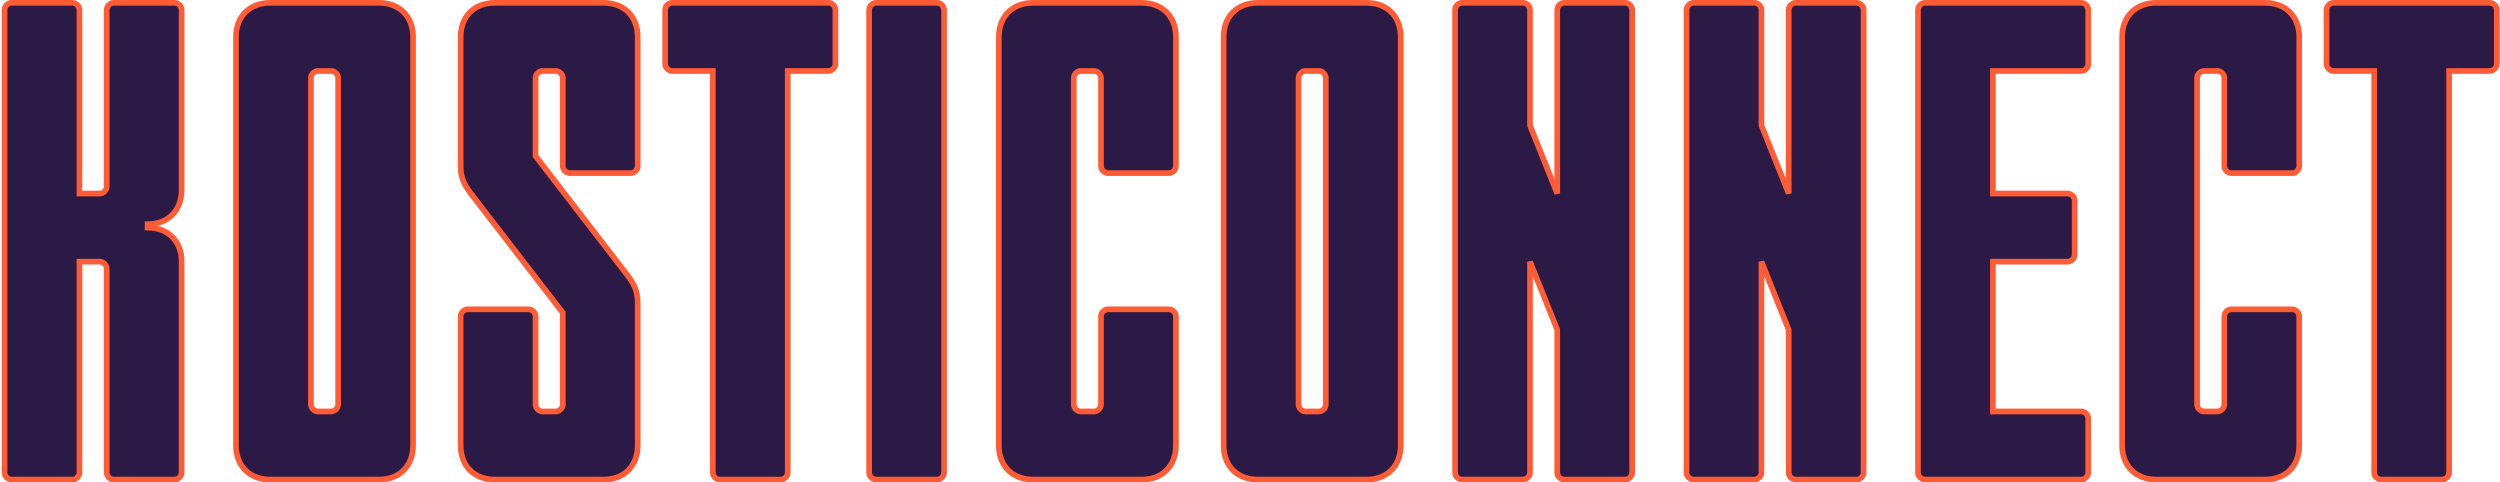 <svg width="881" height="170" viewBox="0 0 881 170" fill="none" xmlns="http://www.w3.org/2000/svg">
<path d="M35.2 92.2C36.4 92.2 37.6 93.4 37.6 94.6V166.6C37.6 167.8 38.8 169 40 169H61.6C62.8 169 64 167.8 64 166.6V92.2C64 85 59.2 80.2 52 80.2V79C59.2 79 64 74.2 64 67V3.4C64 2.2 62.8 1 61.6 1H40C38.8 1 37.6 2.2 37.6 3.4V65.8C37.6 67 36.4 68.2 35.2 68.2H28V3.4C28 2.2 26.8 1 25.6 1H4C2.8 1 1.6 2.2 1.6 3.4V166.6C1.6 167.8 2.8 169 4 169H25.6C26.8 169 28 167.8 28 166.6V92.2H35.2ZM95.162 1C87.963 1 83.162 5.8 83.162 13V157C83.162 164.2 87.963 169 95.162 169H133.562C140.763 169 145.563 164.2 145.563 157V13C145.563 5.8 140.763 1 133.562 1H95.162ZM119.163 142.6C119.163 143.8 117.963 145 116.763 145H111.963C110.763 145 109.563 143.8 109.563 142.6V27.4C109.563 26.2 110.763 25 111.963 25H116.763C117.963 25 119.163 26.2 119.163 27.4V142.6ZM162.325 58.6C162.325 63.4 164.245 65.8 165.925 68.2L198.325 110.2V142.6C198.325 143.8 197.125 145 195.925 145H191.125C189.925 145 188.725 143.8 188.725 142.6V111.4C188.725 110.2 187.525 109 186.325 109H164.725C163.525 109 162.325 110.2 162.325 111.4V157C162.325 164.2 167.125 169 174.325 169H212.725C219.925 169 224.725 164.2 224.725 157V106.6C224.725 101.8 222.805 99.4 221.125 97L188.725 55V27.4C188.725 26.2 189.925 25 191.125 25H195.925C197.125 25 198.325 26.2 198.325 27.4V58.6C198.325 59.8 199.525 61 200.725 61H222.325C223.525 61 224.725 59.8 224.725 58.6V13C224.725 5.8 219.925 1 212.725 1H174.325C167.125 1 162.325 5.8 162.325 13V58.6ZM294.4 3.4C294.4 2.2 293.2 1 292 1H236.8C235.6 1 234.4 2.2 234.4 3.4V22.6C234.4 23.8 235.6 25 236.8 25H251.2V166.6C251.2 167.8 252.4 169 253.6 169H275.2C276.4 169 277.6 167.8 277.6 166.6V25H292C293.2 25 294.4 23.8 294.4 22.6V3.4ZM332.688 3.4C332.688 2.2 331.488 1 330.288 1H308.688C307.488 1 306.288 2.2 306.288 3.4V166.6C306.288 167.8 307.488 169 308.688 169H330.288C331.488 169 332.688 167.8 332.688 166.6V3.4ZM390.391 61H411.991C413.191 61 414.391 59.8 414.391 58.6V13C414.391 5.8 409.591 1 402.391 1H363.991C356.791 1 351.991 5.8 351.991 13V157C351.991 164.2 356.791 169 363.991 169H402.391C409.591 169 414.391 164.2 414.391 157V111.4C414.391 110.2 413.191 109 411.991 109H390.391C389.191 109 387.991 110.2 387.991 111.4V142.6C387.991 143.8 386.791 145 385.591 145H380.791C379.591 145 378.391 143.8 378.391 142.6V27.4C378.391 26.2 379.591 25 380.791 25H385.591C386.791 25 387.991 26.2 387.991 27.4V58.6C387.991 59.8 389.191 61 390.391 61ZM443.209 1C436.009 1 431.209 5.8 431.209 13V157C431.209 164.2 436.009 169 443.209 169H481.609C488.809 169 493.609 164.2 493.609 157V13C493.609 5.8 488.809 1 481.609 1H443.209ZM467.209 142.6C467.209 143.8 466.009 145 464.809 145H460.009C458.809 145 457.609 143.8 457.609 142.6V27.4C457.609 26.2 458.809 25 460.009 25H464.809C466.009 25 467.209 26.2 467.209 27.4V142.6ZM548.772 166.6C548.772 167.8 549.972 169 551.172 169H572.772C573.972 169 575.172 167.8 575.172 166.6V3.4C575.172 2.2 573.972 1 572.772 1H551.172C549.972 1 548.772 2.2 548.772 3.4V68.2L539.172 44.2V3.4C539.172 2.2 537.972 1 536.772 1H515.172C513.972 1 512.772 2.2 512.772 3.4V166.6C512.772 167.8 513.972 169 515.172 169H536.772C537.972 169 539.172 167.8 539.172 166.6V92.2L548.772 116.2V166.6ZM630.334 166.6C630.334 167.8 631.534 169 632.734 169H654.334C655.534 169 656.734 167.8 656.734 166.6V3.4C656.734 2.2 655.534 1 654.334 1H632.734C631.534 1 630.334 2.2 630.334 3.4V68.2L620.734 44.2V3.4C620.734 2.2 619.534 1 618.334 1H596.734C595.534 1 594.334 2.2 594.334 3.4V166.6C594.334 167.8 595.534 169 596.734 169H618.334C619.534 169 620.734 167.8 620.734 166.6V92.2L630.334 116.2V166.6ZM731.097 70.6C731.097 69.4 729.897 68.2 728.697 68.2H702.297V25H733.497C734.697 25 735.897 23.8 735.897 22.6V3.4C735.897 2.2 734.697 1 733.497 1H678.297C677.097 1 675.897 2.2 675.897 3.4V166.6C675.897 167.8 677.097 169 678.297 169H733.497C734.697 169 735.897 167.8 735.897 166.6V147.4C735.897 146.2 734.697 145 733.497 145H702.297V92.2H728.697C729.897 92.2 731.097 91 731.097 89.8V70.6ZM786.25 61H807.85C809.05 61 810.25 59.8 810.25 58.6V13C810.25 5.8 805.45 1 798.25 1H759.85C752.65 1 747.85 5.8 747.85 13V157C747.85 164.2 752.65 169 759.85 169H798.25C805.45 169 810.25 164.2 810.25 157V111.4C810.25 110.2 809.05 109 807.85 109H786.25C785.05 109 783.85 110.2 783.85 111.4V142.6C783.85 143.8 782.65 145 781.45 145H776.65C775.45 145 774.25 143.8 774.25 142.6V27.4C774.25 26.2 775.45 25 776.65 25H781.45C782.65 25 783.85 26.2 783.85 27.4V58.6C783.85 59.8 785.05 61 786.25 61ZM879.869 3.4C879.869 2.2 878.669 1 877.469 1H822.269C821.069 1 819.869 2.2 819.869 3.4V22.6C819.869 23.8 821.069 25 822.269 25H836.669V166.6C836.669 167.8 837.869 169 839.069 169H860.669C861.869 169 863.069 167.8 863.069 166.6V25H877.469C878.669 25 879.869 23.8 879.869 22.6V3.4Z" fill="#2C1A46"/>
<path d="M52 80.2H51V81.2H52V80.2ZM52 79V78H51V79H52ZM28 68.2H27V69.2H28V68.2ZM28 92.2V91.2H27V92.2H28ZM35.2 93.2C35.475 93.2 35.833 93.347 36.143 93.657C36.453 93.967 36.6 94.325 36.6 94.6H38.6C38.6 93.675 38.148 92.833 37.557 92.243C36.967 91.653 36.125 91.2 35.2 91.2V93.2ZM36.6 94.6V166.6H38.6V94.6H36.6ZM36.6 166.6C36.6 167.525 37.053 168.367 37.643 168.957C38.233 169.547 39.075 170 40 170V168C39.725 168 39.367 167.853 39.057 167.543C38.748 167.233 38.6 166.875 38.6 166.6H36.6ZM40 170H61.6V168H40V170ZM61.6 170C62.525 170 63.367 169.547 63.957 168.957C64.547 168.367 65 167.525 65 166.6H63C63 166.875 62.852 167.233 62.543 167.543C62.233 167.853 61.875 168 61.6 168V170ZM65 166.6V92.2H63V166.6H65ZM65 92.2C65 88.373 63.72 85.106 61.407 82.793C59.094 80.48 55.827 79.2 52 79.2V81.2C55.373 81.2 58.106 82.32 59.993 84.207C61.88 86.094 63 88.827 63 92.2H65ZM53 80.2V79H51V80.2H53ZM52 80C55.827 80 59.094 78.72 61.407 76.407C63.72 74.094 65 70.827 65 67H63C63 70.373 61.88 73.106 59.993 74.993C58.106 76.88 55.373 78 52 78V80ZM65 67V3.4H63V67H65ZM65 3.4C65 2.475 64.547 1.633 63.957 1.043C63.367 0.453 62.525 -1.14441e-05 61.6 -1.14441e-05V2C61.875 2 62.233 2.147 62.543 2.457C62.852 2.767 63 3.125 63 3.4H65ZM61.6 -1.14441e-05H40V2H61.6V-1.14441e-05ZM40 -1.14441e-05C39.075 -1.14441e-05 38.233 0.453 37.643 1.043C37.053 1.633 36.6 2.475 36.6 3.4H38.6C38.6 3.125 38.748 2.767 39.057 2.457C39.367 2.147 39.725 2 40 2V-1.14441e-05ZM36.6 3.4V65.8H38.6V3.4H36.6ZM36.6 65.8C36.6 66.075 36.453 66.433 36.143 66.743C35.833 67.052 35.475 67.2 35.2 67.2V69.2C36.125 69.2 36.967 68.748 37.557 68.157C38.148 67.567 38.6 66.725 38.6 65.8H36.6ZM35.2 67.2H28V69.2H35.2V67.2ZM29 68.2V3.4H27V68.2H29ZM29 3.4C29 2.475 28.547 1.633 27.957 1.043C27.367 0.453 26.525 -1.14441e-05 25.6 -1.14441e-05V2C25.875 2 26.233 2.147 26.543 2.457C26.853 2.767 27 3.125 27 3.4H29ZM25.6 -1.14441e-05H4V2H25.6V-1.14441e-05ZM4 -1.14441e-05C3.075 -1.14441e-05 2.233 0.453 1.643 1.043C1.053 1.633 0.6 2.475 0.6 3.4H2.6C2.6 3.125 2.747 2.767 3.057 2.457C3.367 2.147 3.725 2 4 2V-1.14441e-05ZM0.6 3.4V166.6H2.6V3.4H0.6ZM0.6 166.6C0.6 167.525 1.053 168.367 1.643 168.957C2.233 169.547 3.075 170 4 170V168C3.725 168 3.367 167.853 3.057 167.543C2.747 167.233 2.6 166.875 2.6 166.6H0.6ZM4 170H25.6V168H4V170ZM25.6 170C26.525 170 27.367 169.547 27.957 168.957C28.547 168.367 29 167.525 29 166.6H27C27 166.875 26.853 167.233 26.543 167.543C26.233 167.853 25.875 168 25.6 168V170ZM29 166.6V92.2H27V166.6H29ZM28 93.2H35.2V91.2H28V93.2ZM95.162 -1.14441e-05C91.335 -1.14441e-05 88.068 1.28 85.755 3.593C83.443 5.906 82.162 9.173 82.162 13H84.162C84.162 9.627 85.282 6.894 87.17 5.007C89.057 3.12 91.79 2 95.162 2V-1.14441e-05ZM82.162 13V157H84.162V13H82.162ZM82.162 157C82.162 160.827 83.443 164.094 85.755 166.407C88.068 168.72 91.335 170 95.162 170V168C91.79 168 89.057 166.88 87.17 164.993C85.282 163.106 84.162 160.373 84.162 157H82.162ZM95.162 170H133.562V168H95.162V170ZM133.562 170C137.39 170 140.657 168.72 142.97 166.407C145.282 164.094 146.562 160.827 146.562 157H144.562C144.562 160.373 143.443 163.106 141.555 164.993C139.668 166.88 136.935 168 133.562 168V170ZM146.562 157V13H144.562V157H146.562ZM146.562 13C146.562 9.173 145.282 5.906 142.97 3.593C140.657 1.28 137.39 -1.14441e-05 133.562 -1.14441e-05V2C136.935 2 139.668 3.12 141.555 5.007C143.443 6.894 144.562 9.627 144.562 13H146.562ZM133.562 -1.14441e-05H95.162V2H133.562V-1.14441e-05ZM118.163 142.6C118.163 142.875 118.015 143.233 117.705 143.543C117.396 143.853 117.037 144 116.763 144V146C117.688 146 118.529 145.547 119.12 144.957C119.71 144.367 120.163 143.525 120.163 142.6H118.163ZM116.763 144H111.963V146H116.763V144ZM111.963 144C111.688 144 111.329 143.853 111.02 143.543C110.71 143.233 110.562 142.875 110.562 142.6H108.562C108.562 143.525 109.015 144.367 109.605 144.957C110.196 145.547 111.037 146 111.963 146V144ZM110.562 142.6V27.4H108.562V142.6H110.562ZM110.562 27.4C110.562 27.125 110.71 26.767 111.02 26.457C111.329 26.147 111.688 26 111.963 26V24C111.037 24 110.196 24.453 109.605 25.043C109.015 25.633 108.562 26.475 108.562 27.4H110.562ZM111.963 26H116.763V24H111.963V26ZM116.763 26C117.037 26 117.396 26.147 117.705 26.457C118.015 26.767 118.163 27.125 118.163 27.4H120.163C120.163 26.475 119.71 25.633 119.12 25.043C118.529 24.453 117.688 24 116.763 24V26ZM118.163 27.4V142.6H120.163V27.4H118.163ZM165.925 68.2L165.106 68.773L165.119 68.792L165.133 68.811L165.925 68.2ZM198.325 110.2H199.325V109.859L199.117 109.589L198.325 110.2ZM221.125 97L221.944 96.427L221.931 96.407L221.917 96.389L221.125 97ZM188.725 55H187.725V55.341L187.933 55.611L188.725 55ZM161.325 58.6C161.325 63.745 163.429 66.378 165.106 68.773L166.744 67.626C165.061 65.222 163.325 63.054 163.325 58.6H161.325ZM165.133 68.811L197.533 110.811L199.117 109.589L166.717 67.589L165.133 68.811ZM197.325 110.2V142.6H199.325V110.2H197.325ZM197.325 142.6C197.325 142.875 197.178 143.233 196.868 143.543C196.558 143.853 196.2 144 195.925 144V146C196.85 146 197.692 145.547 198.282 144.957C198.872 144.367 199.325 143.525 199.325 142.6H197.325ZM195.925 144H191.125V146H195.925V144ZM191.125 144C190.85 144 190.492 143.853 190.182 143.543C189.872 143.233 189.725 142.875 189.725 142.6H187.725C187.725 143.525 188.178 144.367 188.768 144.957C189.358 145.547 190.2 146 191.125 146V144ZM189.725 142.6V111.4H187.725V142.6H189.725ZM189.725 111.4C189.725 110.475 189.272 109.633 188.682 109.043C188.092 108.453 187.25 108 186.325 108V110C186.6 110 186.958 110.147 187.268 110.457C187.578 110.767 187.725 111.125 187.725 111.4H189.725ZM186.325 108H164.725V110H186.325V108ZM164.725 108C163.8 108 162.958 108.453 162.368 109.043C161.778 109.633 161.325 110.475 161.325 111.4H163.325C163.325 111.125 163.472 110.767 163.782 110.457C164.092 110.147 164.45 110 164.725 110V108ZM161.325 111.4V157H163.325V111.4H161.325ZM161.325 157C161.325 160.827 162.605 164.094 164.918 166.407C167.231 168.72 170.498 170 174.325 170V168C170.952 168 168.219 166.88 166.332 164.993C164.445 163.106 163.325 160.373 163.325 157H161.325ZM174.325 170H212.725V168H174.325V170ZM212.725 170C216.552 170 219.819 168.72 222.132 166.407C224.445 164.094 225.725 160.827 225.725 157H223.725C223.725 160.373 222.605 163.106 220.718 164.993C218.831 166.88 216.098 168 212.725 168V170ZM225.725 157V106.6H223.725V157H225.725ZM225.725 106.6C225.725 101.454 223.621 98.822 221.944 96.427L220.306 97.573C221.989 99.978 223.725 102.146 223.725 106.6H225.725ZM221.917 96.389L189.517 54.389L187.933 55.611L220.333 97.611L221.917 96.389ZM189.725 55V27.4H187.725V55H189.725ZM189.725 27.4C189.725 27.125 189.872 26.767 190.182 26.457C190.492 26.147 190.85 26 191.125 26V24C190.2 24 189.358 24.453 188.768 25.043C188.178 25.633 187.725 26.475 187.725 27.4H189.725ZM191.125 26H195.925V24H191.125V26ZM195.925 26C196.2 26 196.558 26.147 196.868 26.457C197.178 26.767 197.325 27.125 197.325 27.4H199.325C199.325 26.475 198.872 25.633 198.282 25.043C197.692 24.453 196.85 24 195.925 24V26ZM197.325 27.4V58.6H199.325V27.4H197.325ZM197.325 58.6C197.325 59.525 197.778 60.367 198.368 60.957C198.958 61.547 199.8 62 200.725 62V60C200.45 60 200.092 59.852 199.782 59.543C199.472 59.233 199.325 58.875 199.325 58.6H197.325ZM200.725 62H222.325V60H200.725V62ZM222.325 62C223.25 62 224.092 61.547 224.682 60.957C225.272 60.367 225.725 59.525 225.725 58.6H223.725C223.725 58.875 223.578 59.233 223.268 59.543C222.958 59.852 222.6 60 222.325 60V62ZM225.725 58.6V13H223.725V58.6H225.725ZM225.725 13C225.725 9.173 224.445 5.906 222.132 3.593C219.819 1.28 216.552 -1.14441e-05 212.725 -1.14441e-05V2C216.098 2 218.831 3.12 220.718 5.007C222.605 6.894 223.725 9.627 223.725 13H225.725ZM212.725 -1.14441e-05H174.325V2H212.725V-1.14441e-05ZM174.325 -1.14441e-05C170.498 -1.14441e-05 167.231 1.28 164.918 3.593C162.605 5.906 161.325 9.173 161.325 13H163.325C163.325 9.627 164.445 6.894 166.332 5.007C168.219 3.12 170.952 2 174.325 2V-1.14441e-05ZM161.325 13V58.6H163.325V13H161.325ZM251.2 25H252.2V24H251.2V25ZM277.6 25V24H276.6V25H277.6ZM295.4 3.4C295.4 2.475 294.947 1.633 294.357 1.043C293.767 0.453 292.925 -1.14441e-05 292 -1.14441e-05V2C292.275 2 292.633 2.147 292.943 2.457C293.253 2.767 293.4 3.125 293.4 3.4H295.4ZM292 -1.14441e-05H236.8V2H292V-1.14441e-05ZM236.8 -1.14441e-05C235.875 -1.14441e-05 235.033 0.453 234.443 1.043C233.853 1.633 233.4 2.475 233.4 3.4H235.4C235.4 3.125 235.547 2.767 235.857 2.457C236.167 2.147 236.525 2 236.8 2V-1.14441e-05ZM233.4 3.4V22.6H235.4V3.4H233.4ZM233.4 22.6C233.4 23.525 233.853 24.367 234.443 24.957C235.033 25.547 235.875 26 236.8 26V24C236.525 24 236.167 23.852 235.857 23.543C235.547 23.233 235.4 22.875 235.4 22.6H233.4ZM236.8 26H251.2V24H236.8V26ZM250.2 25V166.6H252.2V25H250.2ZM250.2 166.6C250.2 167.525 250.653 168.367 251.243 168.957C251.833 169.547 252.675 170 253.6 170V168C253.325 168 252.967 167.853 252.657 167.543C252.347 167.233 252.2 166.875 252.2 166.6H250.2ZM253.6 170H275.2V168H253.6V170ZM275.2 170C276.125 170 276.967 169.547 277.557 168.957C278.147 168.367 278.6 167.525 278.6 166.6H276.6C276.6 166.875 276.453 167.233 276.143 167.543C275.833 167.853 275.475 168 275.2 168V170ZM278.6 166.6V25H276.6V166.6H278.6ZM277.6 26H292V24H277.6V26ZM292 26C292.925 26 293.767 25.547 294.357 24.957C294.947 24.367 295.4 23.525 295.4 22.6H293.4C293.4 22.875 293.253 23.233 292.943 23.543C292.633 23.852 292.275 24 292 24V26ZM295.4 22.6V3.4H293.4V22.6H295.4ZM333.688 3.4C333.688 2.475 333.235 1.633 332.645 1.043C332.054 0.453 331.213 -1.14441e-05 330.288 -1.14441e-05V2C330.562 2 330.921 2.147 331.23 2.457C331.54 2.767 331.688 3.125 331.688 3.4H333.688ZM330.288 -1.14441e-05H308.688V2H330.288V-1.14441e-05ZM308.688 -1.14441e-05C307.762 -1.14441e-05 306.921 0.453 306.33 1.043C305.74 1.633 305.288 2.475 305.288 3.4H307.288C307.288 3.125 307.435 2.767 307.745 2.457C308.054 2.147 308.413 2 308.688 2V-1.14441e-05ZM305.288 3.4V166.6H307.288V3.4H305.288ZM305.288 166.6C305.288 167.525 305.74 168.367 306.33 168.957C306.921 169.547 307.762 170 308.688 170V168C308.413 168 308.054 167.853 307.745 167.543C307.435 167.233 307.288 166.875 307.288 166.6H305.288ZM308.688 170H330.288V168H308.688V170ZM330.288 170C331.213 170 332.054 169.547 332.645 168.957C333.235 168.367 333.688 167.525 333.688 166.6H331.688C331.688 166.875 331.54 167.233 331.23 167.543C330.921 167.853 330.562 168 330.288 168V170ZM333.688 166.6V3.4H331.688V166.6H333.688ZM390.391 62H411.991V60H390.391V62ZM411.991 62C412.916 62 413.757 61.547 414.348 60.957C414.938 60.367 415.391 59.525 415.391 58.6H413.391C413.391 58.875 413.243 59.233 412.934 59.543C412.624 59.852 412.265 60 411.991 60V62ZM415.391 58.6V13H413.391V58.6H415.391ZM415.391 13C415.391 9.173 414.111 5.906 411.798 3.593C409.485 1.28 406.218 -1.14441e-05 402.391 -1.14441e-05V2C405.763 2 408.496 3.12 410.384 5.007C412.271 6.894 413.391 9.627 413.391 13H415.391ZM402.391 -1.14441e-05H363.991V2H402.391V-1.14441e-05ZM363.991 -1.14441e-05C360.163 -1.14441e-05 356.896 1.28 354.584 3.593C352.271 5.906 350.991 9.173 350.991 13H352.991C352.991 9.627 354.111 6.894 355.998 5.007C357.885 3.12 360.618 2 363.991 2V-1.14441e-05ZM350.991 13V157H352.991V13H350.991ZM350.991 157C350.991 160.827 352.271 164.094 354.584 166.407C356.896 168.72 360.163 170 363.991 170V168C360.618 168 357.885 166.88 355.998 164.993C354.111 163.106 352.991 160.373 352.991 157H350.991ZM363.991 170H402.391V168H363.991V170ZM402.391 170C406.218 170 409.485 168.72 411.798 166.407C414.111 164.094 415.391 160.827 415.391 157H413.391C413.391 160.373 412.271 163.106 410.384 164.993C408.496 166.88 405.763 168 402.391 168V170ZM415.391 157V111.4H413.391V157H415.391ZM415.391 111.4C415.391 110.475 414.938 109.633 414.348 109.043C413.757 108.453 412.916 108 411.991 108V110C412.265 110 412.624 110.147 412.934 110.457C413.243 110.767 413.391 111.125 413.391 111.4H415.391ZM411.991 108H390.391V110H411.991V108ZM390.391 108C389.465 108 388.624 108.453 388.034 109.043C387.443 109.633 386.991 110.475 386.991 111.4H388.991C388.991 111.125 389.138 110.767 389.448 110.457C389.757 110.147 390.116 110 390.391 110V108ZM386.991 111.4V142.6H388.991V111.4H386.991ZM386.991 142.6C386.991 142.875 386.843 143.233 386.534 143.543C386.224 143.853 385.865 144 385.591 144V146C386.516 146 387.357 145.547 387.948 144.957C388.538 144.367 388.991 143.525 388.991 142.6H386.991ZM385.591 144H380.791V146H385.591V144ZM380.791 144C380.516 144 380.157 143.853 379.848 143.543C379.538 143.233 379.391 142.875 379.391 142.6H377.391C377.391 143.525 377.843 144.367 378.434 144.957C379.024 145.547 379.865 146 380.791 146V144ZM379.391 142.6V27.4H377.391V142.6H379.391ZM379.391 27.4C379.391 27.125 379.538 26.767 379.848 26.457C380.157 26.147 380.516 26 380.791 26V24C379.865 24 379.024 24.453 378.434 25.043C377.843 25.633 377.391 26.475 377.391 27.4H379.391ZM380.791 26H385.591V24H380.791V26ZM385.591 26C385.865 26 386.224 26.147 386.534 26.457C386.843 26.767 386.991 27.125 386.991 27.4H388.991C388.991 26.475 388.538 25.633 387.948 25.043C387.357 24.453 386.516 24 385.591 24V26ZM386.991 27.4V58.6H388.991V27.4H386.991ZM386.991 58.6C386.991 59.525 387.443 60.367 388.034 60.957C388.624 61.547 389.465 62 390.391 62V60C390.116 60 389.757 59.852 389.448 59.543C389.138 59.233 388.991 58.875 388.991 58.6H386.991ZM443.209 -1.14441e-05C439.382 -1.14441e-05 436.115 1.28 433.802 3.593C431.49 5.906 430.209 9.173 430.209 13H432.209C432.209 9.627 433.329 6.894 435.216 5.007C437.104 3.12 439.837 2 443.209 2V-1.14441e-05ZM430.209 13V157H432.209V13H430.209ZM430.209 157C430.209 160.827 431.49 164.094 433.802 166.407C436.115 168.72 439.382 170 443.209 170V168C439.837 168 437.104 166.88 435.216 164.993C433.329 163.106 432.209 160.373 432.209 157H430.209ZM443.209 170H481.609V168H443.209V170ZM481.609 170C485.437 170 488.704 168.72 491.016 166.407C493.329 164.094 494.609 160.827 494.609 157H492.609C492.609 160.373 491.49 163.106 489.602 164.993C487.715 166.88 484.982 168 481.609 168V170ZM494.609 157V13H492.609V157H494.609ZM494.609 13C494.609 9.173 493.329 5.906 491.016 3.593C488.704 1.28 485.437 -1.14441e-05 481.609 -1.14441e-05V2C484.982 2 487.715 3.12 489.602 5.007C491.49 6.894 492.609 9.627 492.609 13H494.609ZM481.609 -1.14441e-05H443.209V2H481.609V-1.14441e-05ZM466.209 142.6C466.209 142.875 466.062 143.233 465.752 143.543C465.443 143.853 465.084 144 464.809 144V146C465.735 146 466.576 145.547 467.166 144.957C467.757 144.367 468.209 143.525 468.209 142.6H466.209ZM464.809 144H460.009V146H464.809V144ZM460.009 144C459.735 144 459.376 143.853 459.066 143.543C458.757 143.233 458.609 142.875 458.609 142.6H456.609C456.609 143.525 457.062 144.367 457.652 144.957C458.243 145.547 459.084 146 460.009 146V144ZM458.609 142.6V27.4H456.609V142.6H458.609ZM458.609 27.4C458.609 27.125 458.757 26.767 459.066 26.457C459.376 26.147 459.735 26 460.009 26V24C459.084 24 458.243 24.453 457.652 25.043C457.062 25.633 456.609 26.475 456.609 27.4H458.609ZM460.009 26H464.809V24H460.009V26ZM464.809 26C465.084 26 465.443 26.147 465.752 26.457C466.062 26.767 466.209 27.125 466.209 27.4H468.209C468.209 26.475 467.757 25.633 467.166 25.043C466.576 24.453 465.735 24 464.809 24V26ZM466.209 27.4V142.6H468.209V27.4H466.209ZM548.772 68.2L547.843 68.571L549.772 68.2H548.772ZM539.172 44.2H538.172V44.393L538.243 44.571L539.172 44.2ZM539.172 92.2L540.1 91.829L538.172 92.2H539.172ZM548.772 116.2H549.772V116.007L549.7 115.829L548.772 116.2ZM547.772 166.6C547.772 167.525 548.224 168.367 548.815 168.957C549.405 169.547 550.247 170 551.172 170V168C550.897 168 550.539 167.853 550.229 167.543C549.919 167.233 549.772 166.875 549.772 166.6H547.772ZM551.172 170H572.772V168H551.172V170ZM572.772 170C573.697 170 574.539 169.547 575.129 168.957C575.719 168.367 576.172 167.525 576.172 166.6H574.172C574.172 166.875 574.024 167.233 573.715 167.543C573.405 167.853 573.047 168 572.772 168V170ZM576.172 166.6V3.4H574.172V166.6H576.172ZM576.172 3.4C576.172 2.475 575.719 1.633 575.129 1.043C574.539 0.453 573.697 -1.14441e-05 572.772 -1.14441e-05V2C573.047 2 573.405 2.147 573.715 2.457C574.024 2.767 574.172 3.125 574.172 3.4H576.172ZM572.772 -1.14441e-05H551.172V2H572.772V-1.14441e-05ZM551.172 -1.14441e-05C550.247 -1.14441e-05 549.405 0.453 548.815 1.043C548.224 1.633 547.772 2.475 547.772 3.4H549.772C549.772 3.125 549.919 2.767 550.229 2.457C550.539 2.147 550.897 2 551.172 2V-1.14441e-05ZM547.772 3.4V68.2H549.772V3.4H547.772ZM549.7 67.829L540.1 43.829L538.243 44.571L547.843 68.571L549.7 67.829ZM540.172 44.2V3.4H538.172V44.2H540.172ZM540.172 3.4C540.172 2.475 539.719 1.633 539.129 1.043C538.539 0.453 537.697 -1.14441e-05 536.772 -1.14441e-05V2C537.047 2 537.405 2.147 537.715 2.457C538.024 2.767 538.172 3.125 538.172 3.4H540.172ZM536.772 -1.14441e-05H515.172V2H536.772V-1.14441e-05ZM515.172 -1.14441e-05C514.247 -1.14441e-05 513.405 0.453 512.815 1.043C512.224 1.633 511.772 2.475 511.772 3.4H513.772C513.772 3.125 513.919 2.767 514.229 2.457C514.539 2.147 514.897 2 515.172 2V-1.14441e-05ZM511.772 3.4V166.6H513.772V3.4H511.772ZM511.772 166.6C511.772 167.525 512.224 168.367 512.815 168.957C513.405 169.547 514.247 170 515.172 170V168C514.897 168 514.539 167.853 514.229 167.543C513.919 167.233 513.772 166.875 513.772 166.6H511.772ZM515.172 170H536.772V168H515.172V170ZM536.772 170C537.697 170 538.539 169.547 539.129 168.957C539.719 168.367 540.172 167.525 540.172 166.6H538.172C538.172 166.875 538.024 167.233 537.715 167.543C537.405 167.853 537.047 168 536.772 168V170ZM540.172 166.6V92.2H538.172V166.6H540.172ZM538.243 92.571L547.843 116.571L549.7 115.829L540.1 91.829L538.243 92.571ZM547.772 116.2V166.6H549.772V116.2H547.772ZM630.334 68.2L629.406 68.571L631.334 68.2H630.334ZM620.734 44.2H619.734V44.393L619.806 44.571L620.734 44.2ZM620.734 92.2L621.663 91.829L619.734 92.2H620.734ZM630.334 116.2H631.334V116.007L631.263 115.829L630.334 116.2ZM629.334 166.6C629.334 167.525 629.787 168.367 630.377 168.957C630.968 169.547 631.809 170 632.734 170V168C632.46 168 632.101 167.853 631.792 167.543C631.482 167.233 631.334 166.875 631.334 166.6H629.334ZM632.734 170H654.334V168H632.734V170ZM654.334 170C655.26 170 656.101 169.547 656.691 168.957C657.282 168.367 657.734 167.525 657.734 166.6H655.734C655.734 166.875 655.587 167.233 655.277 167.543C654.968 167.853 654.609 168 654.334 168V170ZM657.734 166.6V3.4H655.734V166.6H657.734ZM657.734 3.4C657.734 2.475 657.282 1.633 656.691 1.043C656.101 0.453 655.26 -1.14441e-05 654.334 -1.14441e-05V2C654.609 2 654.968 2.147 655.277 2.457C655.587 2.767 655.734 3.125 655.734 3.4H657.734ZM654.334 -1.14441e-05H632.734V2H654.334V-1.14441e-05ZM632.734 -1.14441e-05C631.809 -1.14441e-05 630.968 0.453 630.377 1.043C629.787 1.633 629.334 2.475 629.334 3.4H631.334C631.334 3.125 631.482 2.767 631.792 2.457C632.101 2.147 632.46 2 632.734 2V-1.14441e-05ZM629.334 3.4V68.2H631.334V3.4H629.334ZM631.263 67.829L621.663 43.829L619.806 44.571L629.406 68.571L631.263 67.829ZM621.734 44.2V3.4H619.734V44.2H621.734ZM621.734 3.4C621.734 2.475 621.282 1.633 620.691 1.043C620.101 0.453 619.26 -1.14441e-05 618.334 -1.14441e-05V2C618.609 2 618.968 2.147 619.277 2.457C619.587 2.767 619.734 3.125 619.734 3.4H621.734ZM618.334 -1.14441e-05H596.734V2H618.334V-1.14441e-05ZM596.734 -1.14441e-05C595.809 -1.14441e-05 594.968 0.453 594.377 1.043C593.787 1.633 593.334 2.475 593.334 3.4H595.334C595.334 3.125 595.482 2.767 595.792 2.457C596.101 2.147 596.46 2 596.734 2V-1.14441e-05ZM593.334 3.4V166.6H595.334V3.4H593.334ZM593.334 166.6C593.334 167.525 593.787 168.367 594.377 168.957C594.968 169.547 595.809 170 596.734 170V168C596.46 168 596.101 167.853 595.792 167.543C595.482 167.233 595.334 166.875 595.334 166.6H593.334ZM596.734 170H618.334V168H596.734V170ZM618.334 170C619.26 170 620.101 169.547 620.691 168.957C621.282 168.367 621.734 167.525 621.734 166.6H619.734C619.734 166.875 619.587 167.233 619.277 167.543C618.968 167.853 618.609 168 618.334 168V170ZM621.734 166.6V92.2H619.734V166.6H621.734ZM619.806 92.571L629.406 116.571L631.263 115.829L621.663 91.829L619.806 92.571ZM629.334 116.2V166.6H631.334V116.2H629.334ZM702.297 68.2H701.297V69.2H702.297V68.2ZM702.297 25V24H701.297V25H702.297ZM702.297 145H701.297V146H702.297V145ZM702.297 92.2V91.2H701.297V92.2H702.297ZM732.097 70.6C732.097 69.675 731.644 68.833 731.054 68.243C730.464 67.653 729.622 67.2 728.697 67.2V69.2C728.972 69.2 729.33 69.347 729.64 69.657C729.949 69.967 730.097 70.325 730.097 70.6H732.097ZM728.697 67.2H702.297V69.2H728.697V67.2ZM703.297 68.2V25H701.297V68.2H703.297ZM702.297 26H733.497V24H702.297V26ZM733.497 26C734.422 26 735.264 25.547 735.854 24.957C736.444 24.367 736.897 23.525 736.897 22.6H734.897C734.897 22.875 734.749 23.233 734.44 23.543C734.13 23.852 733.772 24 733.497 24V26ZM736.897 22.6V3.4H734.897V22.6H736.897ZM736.897 3.4C736.897 2.475 736.444 1.633 735.854 1.043C735.264 0.453 734.422 -1.14441e-05 733.497 -1.14441e-05V2C733.772 2 734.13 2.147 734.44 2.457C734.749 2.767 734.897 3.125 734.897 3.4H736.897ZM733.497 -1.14441e-05H678.297V2H733.497V-1.14441e-05ZM678.297 -1.14441e-05C677.372 -1.14441e-05 676.53 0.453 675.94 1.043C675.349 1.633 674.897 2.475 674.897 3.4H676.897C676.897 3.125 677.044 2.767 677.354 2.457C677.664 2.147 678.022 2 678.297 2V-1.14441e-05ZM674.897 3.4V166.6H676.897V3.4H674.897ZM674.897 166.6C674.897 167.525 675.349 168.367 675.94 168.957C676.53 169.547 677.372 170 678.297 170V168C678.022 168 677.664 167.853 677.354 167.543C677.044 167.233 676.897 166.875 676.897 166.6H674.897ZM678.297 170H733.497V168H678.297V170ZM733.497 170C734.422 170 735.264 169.547 735.854 168.957C736.444 168.367 736.897 167.525 736.897 166.6H734.897C734.897 166.875 734.749 167.233 734.44 167.543C734.13 167.853 733.772 168 733.497 168V170ZM736.897 166.6V147.4H734.897V166.6H736.897ZM736.897 147.4C736.897 146.475 736.444 145.633 735.854 145.043C735.264 144.453 734.422 144 733.497 144V146C733.772 146 734.13 146.147 734.44 146.457C734.749 146.767 734.897 147.125 734.897 147.4H736.897ZM733.497 144H702.297V146H733.497V144ZM703.297 145V92.2H701.297V145H703.297ZM702.297 93.2H728.697V91.2H702.297V93.2ZM728.697 93.2C729.622 93.2 730.464 92.748 731.054 92.157C731.644 91.567 732.097 90.725 732.097 89.8H730.097C730.097 90.075 729.949 90.433 729.64 90.743C729.33 91.052 728.972 91.2 728.697 91.2V93.2ZM732.097 89.8V70.6H730.097V89.8H732.097ZM786.25 62H807.85V60H786.25V62ZM807.85 62C808.775 62 809.617 61.547 810.207 60.957C810.797 60.367 811.25 59.525 811.25 58.6H809.25C809.25 58.875 809.103 59.233 808.793 59.543C808.483 59.852 808.125 60 807.85 60V62ZM811.25 58.6V13H809.25V58.6H811.25ZM811.25 13C811.25 9.173 809.97 5.906 807.657 3.593C805.344 1.28 802.077 -1.14441e-05 798.25 -1.14441e-05V2C801.623 2 804.356 3.12 806.243 5.007C808.13 6.894 809.25 9.627 809.25 13H811.25ZM798.25 -1.14441e-05H759.85V2H798.25V-1.14441e-05ZM759.85 -1.14441e-05C756.023 -1.14441e-05 752.756 1.28 750.443 3.593C748.13 5.906 746.85 9.173 746.85 13H748.85C748.85 9.627 749.97 6.894 751.857 5.007C753.744 3.12 756.477 2 759.85 2V-1.14441e-05ZM746.85 13V157H748.85V13H746.85ZM746.85 157C746.85 160.827 748.13 164.094 750.443 166.407C752.756 168.72 756.023 170 759.85 170V168C756.477 168 753.744 166.88 751.857 164.993C749.97 163.106 748.85 160.373 748.85 157H746.85ZM759.85 170H798.25V168H759.85V170ZM798.25 170C802.077 170 805.344 168.72 807.657 166.407C809.97 164.094 811.25 160.827 811.25 157H809.25C809.25 160.373 808.13 163.106 806.243 164.993C804.356 166.88 801.623 168 798.25 168V170ZM811.25 157V111.4H809.25V157H811.25ZM811.25 111.4C811.25 110.475 810.797 109.633 810.207 109.043C809.617 108.453 808.775 108 807.85 108V110C808.125 110 808.483 110.147 808.793 110.457C809.103 110.767 809.25 111.125 809.25 111.4H811.25ZM807.85 108H786.25V110H807.85V108ZM786.25 108C785.325 108 784.483 108.453 783.893 109.043C783.303 109.633 782.85 110.475 782.85 111.4H784.85C784.85 111.125 784.997 110.767 785.307 110.457C785.617 110.147 785.975 110 786.25 110V108ZM782.85 111.4V142.6H784.85V111.4H782.85ZM782.85 142.6C782.85 142.875 782.703 143.233 782.393 143.543C782.083 143.853 781.725 144 781.45 144V146C782.375 146 783.217 145.547 783.807 144.957C784.397 144.367 784.85 143.525 784.85 142.6H782.85ZM781.45 144H776.65V146H781.45V144ZM776.65 144C776.375 144 776.017 143.853 775.707 143.543C775.397 143.233 775.25 142.875 775.25 142.6H773.25C773.25 143.525 773.703 144.367 774.293 144.957C774.883 145.547 775.725 146 776.65 146V144ZM775.25 142.6V27.4H773.25V142.6H775.25ZM775.25 27.4C775.25 27.125 775.397 26.767 775.707 26.457C776.017 26.147 776.375 26 776.65 26V24C775.725 24 774.883 24.453 774.293 25.043C773.703 25.633 773.25 26.475 773.25 27.4H775.25ZM776.65 26H781.45V24H776.65V26ZM781.45 26C781.725 26 782.083 26.147 782.393 26.457C782.703 26.767 782.85 27.125 782.85 27.4H784.85C784.85 26.475 784.397 25.633 783.807 25.043C783.217 24.453 782.375 24 781.45 24V26ZM782.85 27.4V58.6H784.85V27.4H782.85ZM782.85 58.6C782.85 59.525 783.303 60.367 783.893 60.957C784.483 61.547 785.325 62 786.25 62V60C785.975 60 785.617 59.852 785.307 59.543C784.997 59.233 784.85 58.875 784.85 58.6H782.85ZM836.669 25H837.669V24H836.669V25ZM863.069 25V24H862.069V25H863.069ZM880.869 3.4C880.869 2.475 880.416 1.633 879.826 1.043C879.236 0.453 878.394 -1.14441e-05 877.469 -1.14441e-05V2C877.744 2 878.102 2.147 878.412 2.457C878.721 2.767 878.869 3.125 878.869 3.4H880.869ZM877.469 -1.14441e-05H822.269V2H877.469V-1.14441e-05ZM822.269 -1.14441e-05C821.344 -1.14441e-05 820.502 0.453 819.912 1.043C819.321 1.633 818.869 2.475 818.869 3.4H820.869C820.869 3.125 821.016 2.767 821.326 2.457C821.635 2.147 821.994 2 822.269 2V-1.14441e-05ZM818.869 3.4V22.6H820.869V3.4H818.869ZM818.869 22.6C818.869 23.525 819.321 24.367 819.912 24.957C820.502 25.547 821.344 26 822.269 26V24C821.994 24 821.635 23.852 821.326 23.543C821.016 23.233 820.869 22.875 820.869 22.6H818.869ZM822.269 26H836.669V24H822.269V26ZM835.669 25V166.6H837.669V25H835.669ZM835.669 166.6C835.669 167.525 836.121 168.367 836.712 168.957C837.302 169.547 838.143 170 839.069 170V168C838.794 168 838.435 167.853 838.126 167.543C837.816 167.233 837.669 166.875 837.669 166.6H835.669ZM839.069 170H860.669V168H839.069V170ZM860.669 170C861.594 170 862.435 169.547 863.026 168.957C863.616 168.367 864.069 167.525 864.069 166.6H862.069C862.069 166.875 861.921 167.233 861.612 167.543C861.302 167.853 860.944 168 860.669 168V170ZM864.069 166.6V25H862.069V166.6H864.069ZM863.069 26H877.469V24H863.069V26ZM877.469 26C878.394 26 879.236 25.547 879.826 24.957C880.416 24.367 880.869 23.525 880.869 22.6H878.869C878.869 22.875 878.721 23.233 878.412 23.543C878.102 23.852 877.744 24 877.469 24V26ZM880.869 22.6V3.4H878.869V22.6H880.869Z" fill="#FF5B35"/>
</svg>
